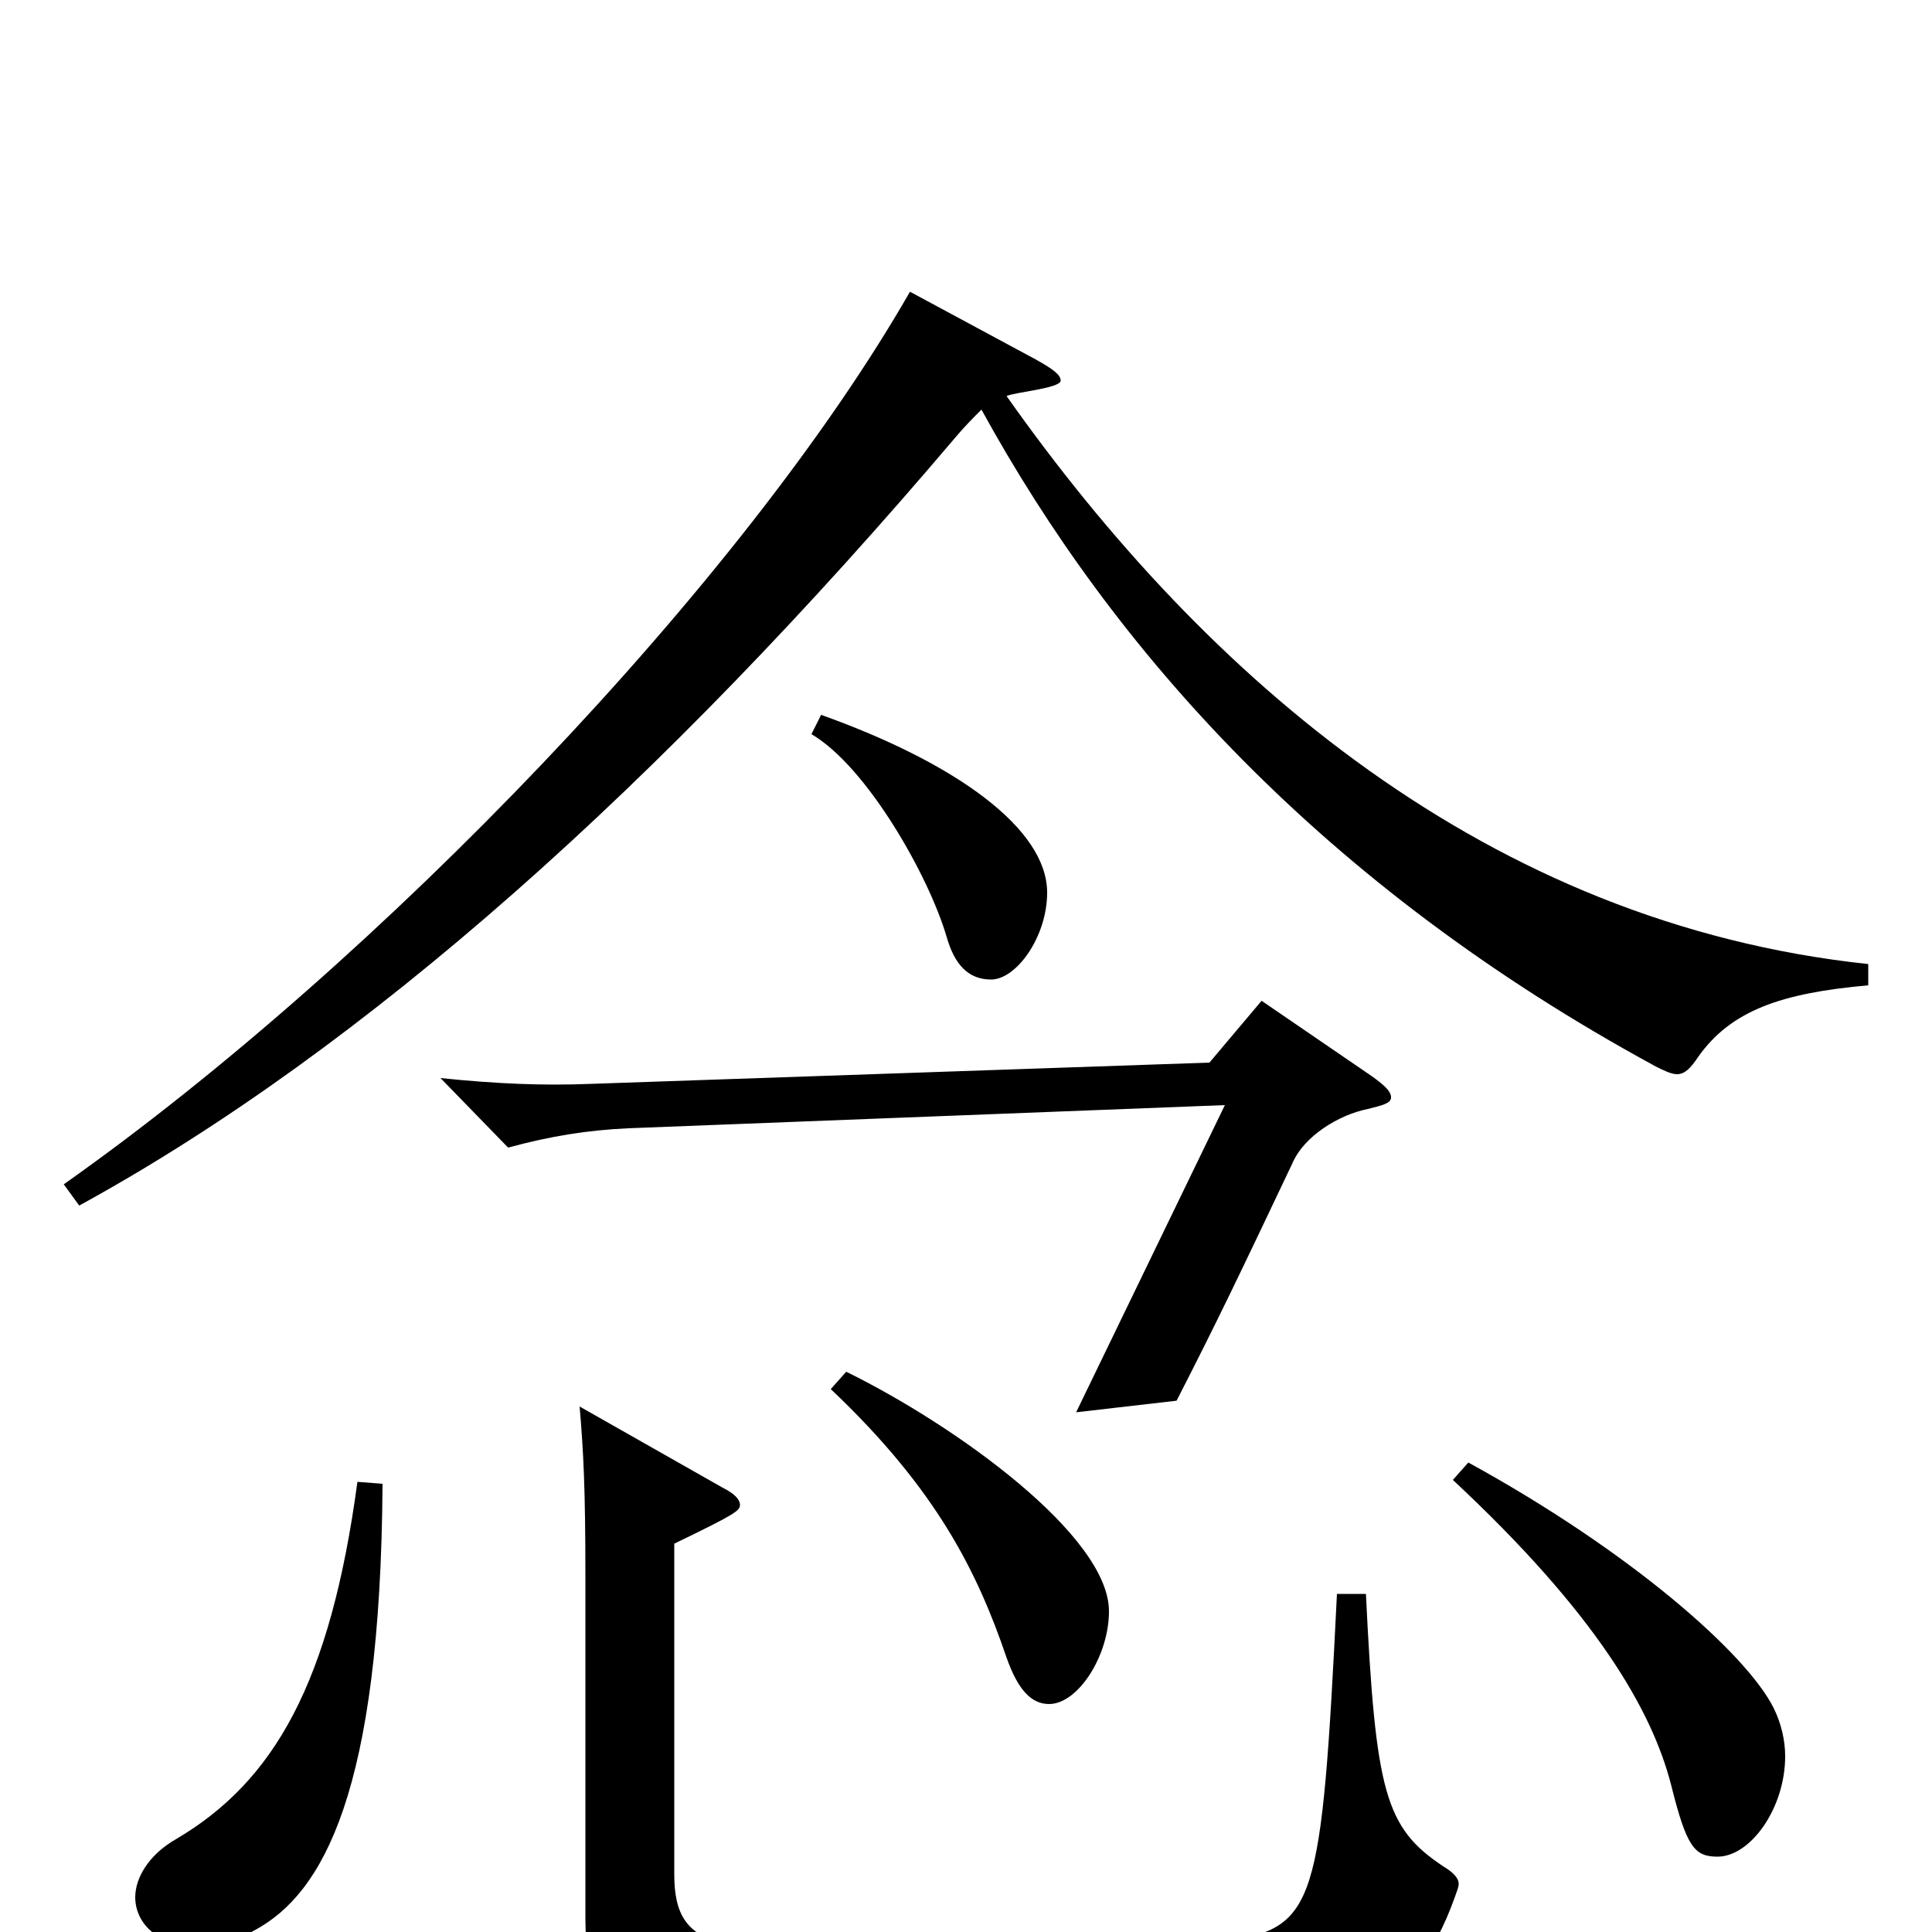 <svg xmlns="http://www.w3.org/2000/svg" viewBox="0 -1000 1000 1000">
	<path fill="#000000" d="M967 -501C770 -522 624 -649 521 -795C525 -797 549 -799 549 -803C549 -806 545 -809 536 -814L471 -849C385 -699 196 -502 33 -387L41 -376C189 -457 343 -595 494 -773C499 -779 504 -784 508 -788C576 -664 684 -542 857 -448C861 -446 865 -444 868 -444C872 -444 875 -447 879 -453C896 -477 922 -486 967 -490ZM420 -620C449 -603 481 -546 490 -515C494 -501 501 -493 513 -493C526 -493 542 -515 542 -538C542 -571 495 -605 425 -630ZM653 -482L626 -450L306 -439C281 -438 257 -439 228 -442L263 -406C285 -412 304 -415 325 -416L634 -428L557 -269L609 -275C630 -316 641 -339 669 -398C675 -412 693 -423 708 -426C716 -428 720 -429 720 -432C720 -435 717 -438 710 -443ZM430 -281C485 -229 506 -186 521 -142C527 -125 534 -118 543 -118C558 -118 574 -143 574 -166C574 -205 495 -262 438 -290ZM752 -234C826 -165 855 -115 865 -76C873 -44 877 -39 889 -39C906 -39 924 -64 924 -91C924 -99 922 -108 918 -116C904 -144 844 -197 760 -243ZM185 -233C171 -129 142 -78 91 -48C77 -40 70 -28 70 -18C70 -5 81 7 101 7C111 7 121 5 132 -1C167 -20 197 -72 198 -232ZM692 -175C684 -13 681 -3 635 5C605 10 548 12 492 12C374 12 349 12 349 -30V-201C380 -216 383 -218 383 -221C383 -224 380 -227 374 -230L300 -272C302 -249 303 -229 303 -185V-7C303 53 337 54 509 54C699 54 731 43 753 -18C754 -21 755 -23 755 -25C755 -28 752 -31 747 -34C717 -54 712 -72 707 -175Z"/>
</svg>